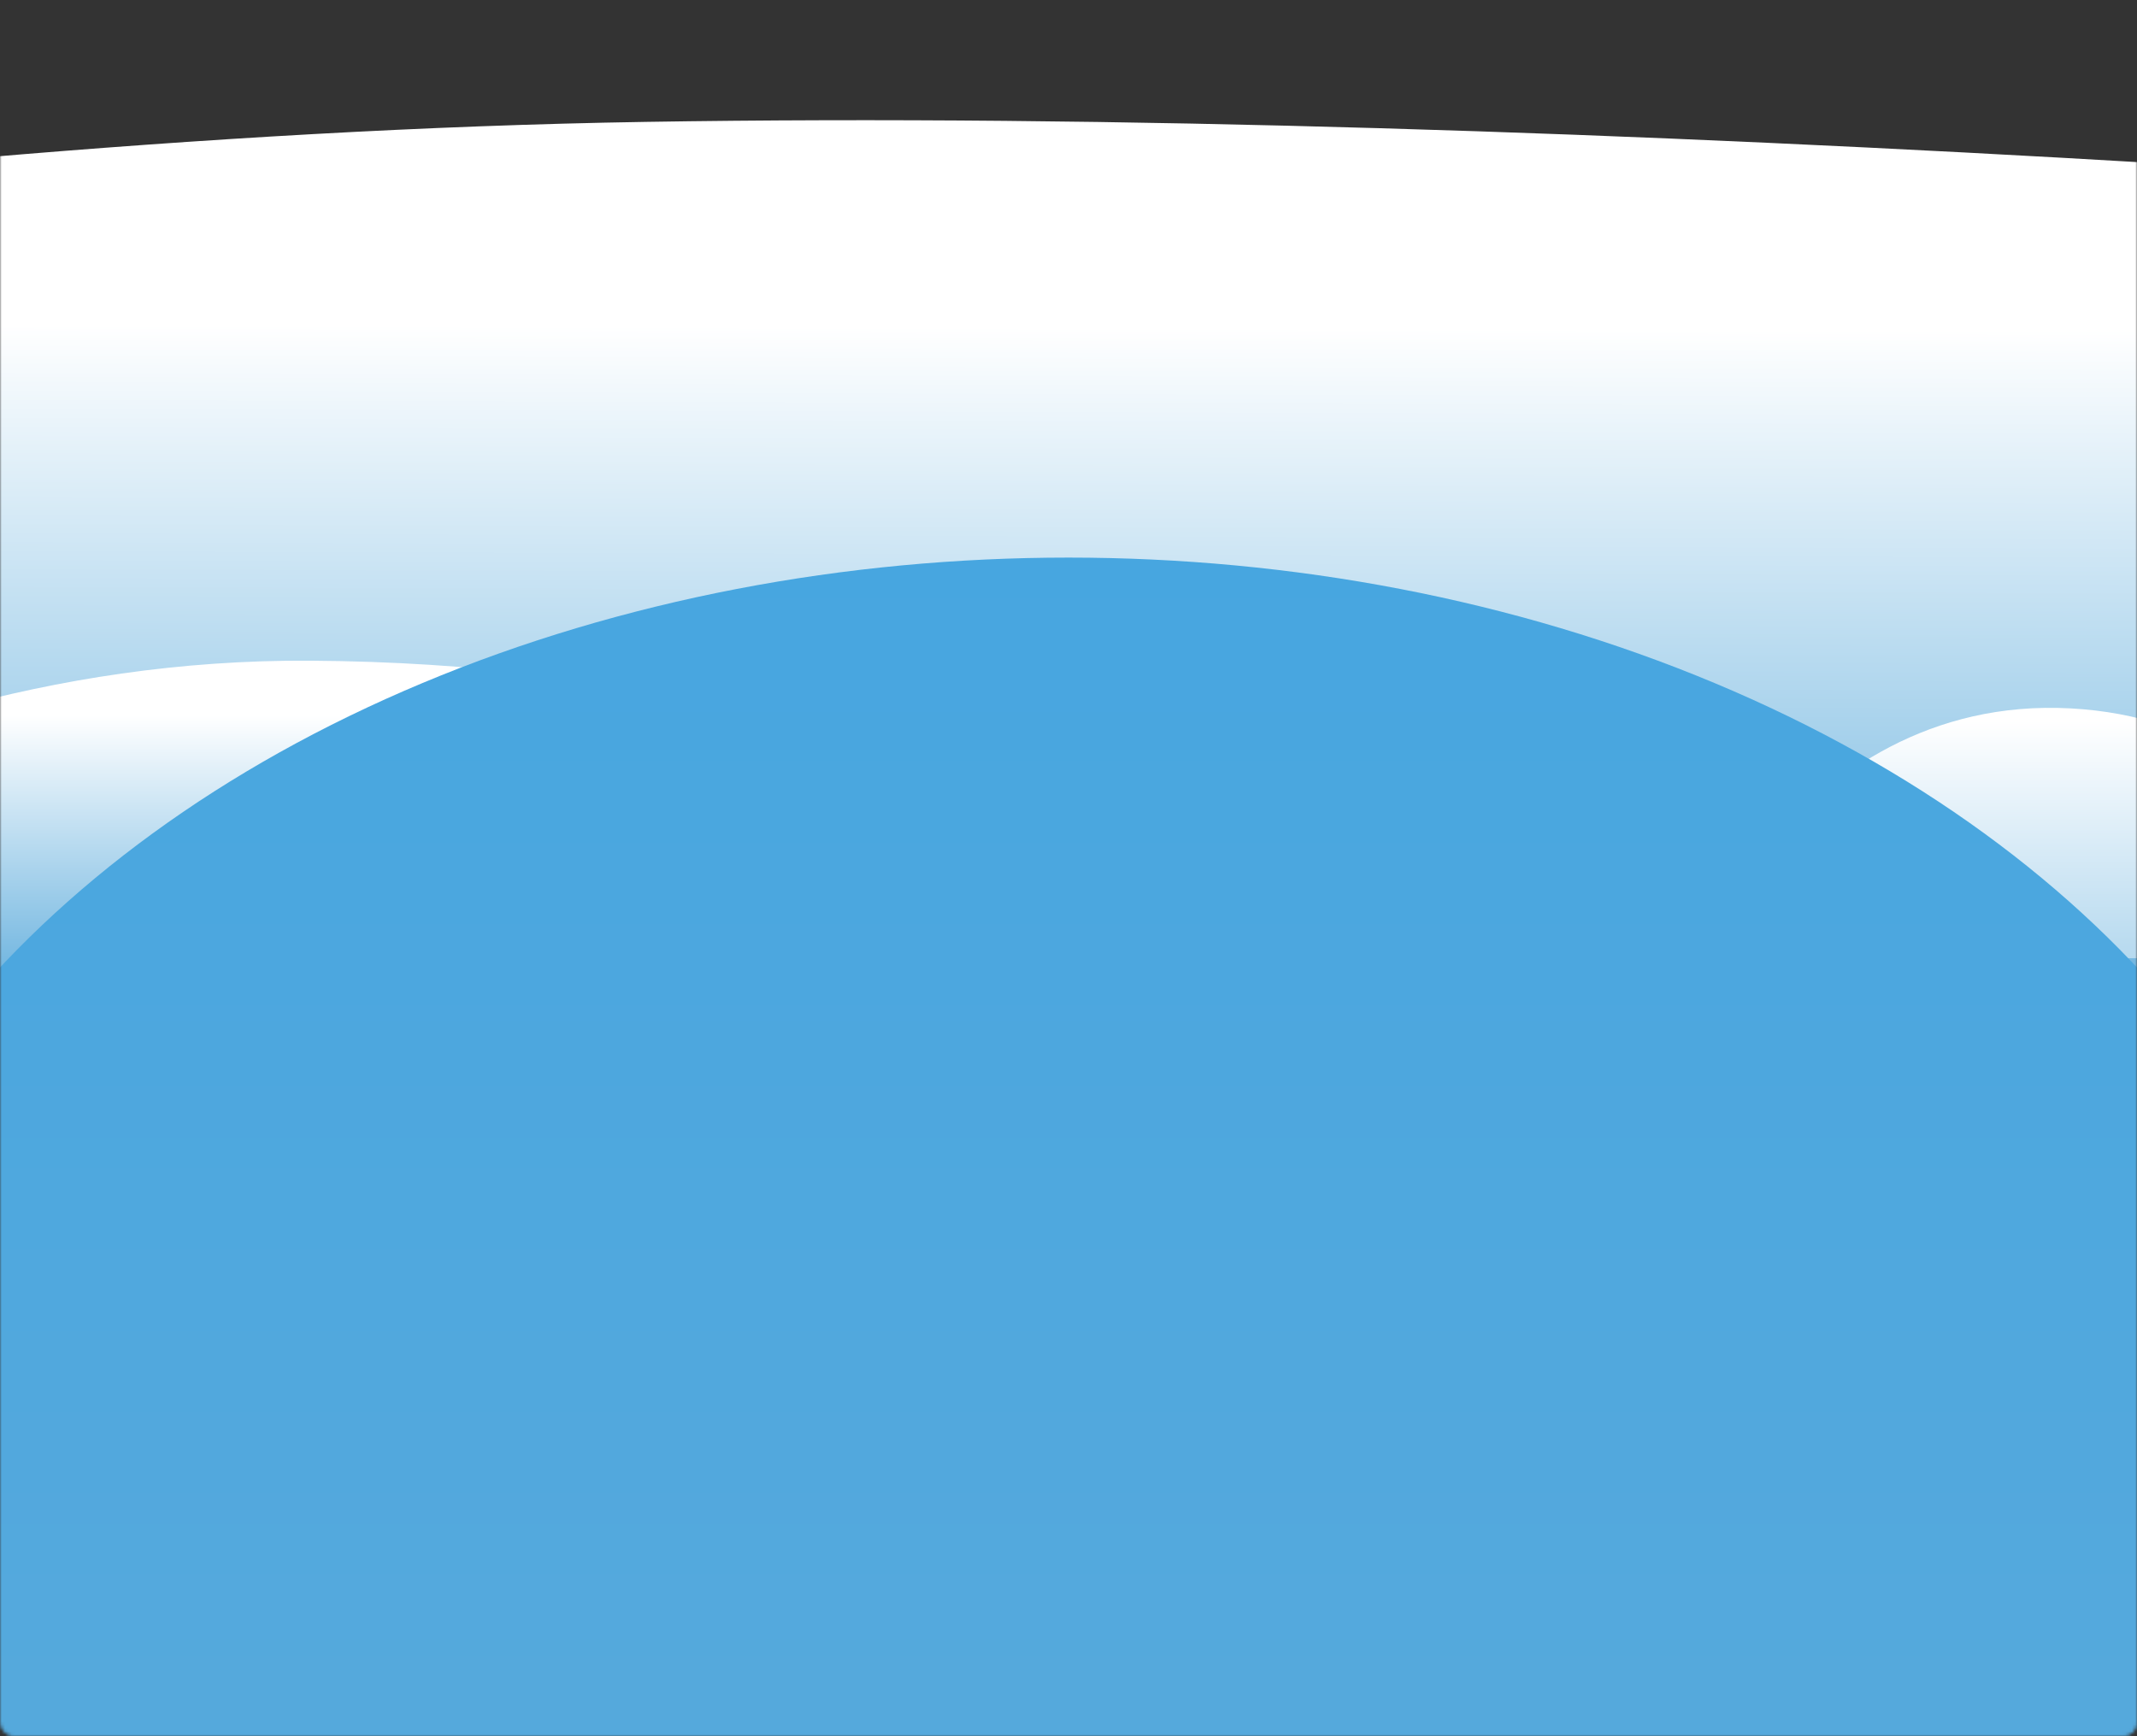 <svg width="640" height="520" viewBox="0 0 640 520" fill="none" xmlns="http://www.w3.org/2000/svg">
<rect x="0" y="0" width="640" height="520" fill="#333333" stroke="none"/>
<mask id="mask0" mask-type="alpha" maskUnits="userSpaceOnUse" x="0" y="0" width="640" height="520">
<rect width="640" height="520" rx="4" fill="#C4C4C4"/>
</mask>
<g mask="url(#mask0)">
<path d="M-366 93.809C-366 93.809 -70.845 40.727 193.47 36.502C749.85 27.588 1596.95 140.415 1596.95 140.415V294.678H-366V93.809Z" fill="url(#paint0_linear)"/>
<path d="M543.929 287H685.093C688.836 286.979 692.5 285.913 695.666 283.921C698.832 281.93 701.374 279.094 703.004 275.735C704.634 272.376 705.285 268.629 704.885 264.919C704.485 261.209 703.049 257.686 700.74 254.749C684.759 234.833 657.834 212.889 616.296 212.024C574.758 211.16 545.797 233.769 528.582 254.35C526.169 257.262 524.635 260.797 524.159 264.543C523.682 268.289 524.283 272.094 525.89 275.513C527.498 278.933 530.046 281.828 533.24 283.861C536.433 285.895 540.14 286.983 543.929 287Z" fill="url(#paint1_linear)"/>
<path d="M-174.696 293.974C-174.696 293.974 -63.614 196.892 92.877 197.88C192.86 198.511 254.561 221.51 286.095 238.054C303.158 247.032 322.933 249.405 341.636 244.718C363.478 239.253 394.991 234.985 427.975 242.805C488.33 257.122 530.775 293.974 530.775 293.974H-174.696Z" fill="url(#paint2_linear)"/>
<ellipse cx="320" cy="447.5" rx="387" ry="280.5" fill="url(#paint3_linear)"/>
</g>
<defs>
<linearGradient id="paint0_linear" x1="615.075" y1="325.56" x2="615.769" y2="98.959" gradientUnits="userSpaceOnUse">
<stop stop-color="#5AAADB"/>
<stop offset="1" stop-color="white"/>
</linearGradient>
<linearGradient id="paint1_linear" x1="614.494" y1="376.04" x2="614.494" y2="215.947" gradientUnits="userSpaceOnUse">
<stop stop-color="#5AAADB"/>
<stop offset="1" stop-color="white"/>
</linearGradient>
<linearGradient id="paint2_linear" x1="178.039" y1="304.023" x2="178.039" y2="214.173" gradientUnits="userSpaceOnUse">
<stop stop-color="#5AAADB"/>
<stop offset="1" stop-color="white"/>
</linearGradient>
<linearGradient id="paint3_linear" x1="320" y1="167" x2="320" y2="630" gradientUnits="userSpaceOnUse">
<stop stop-color="#47A6E0"/>
<stop offset="1" stop-color="#5AAADB"/>
</linearGradient>
</defs>
</svg>
